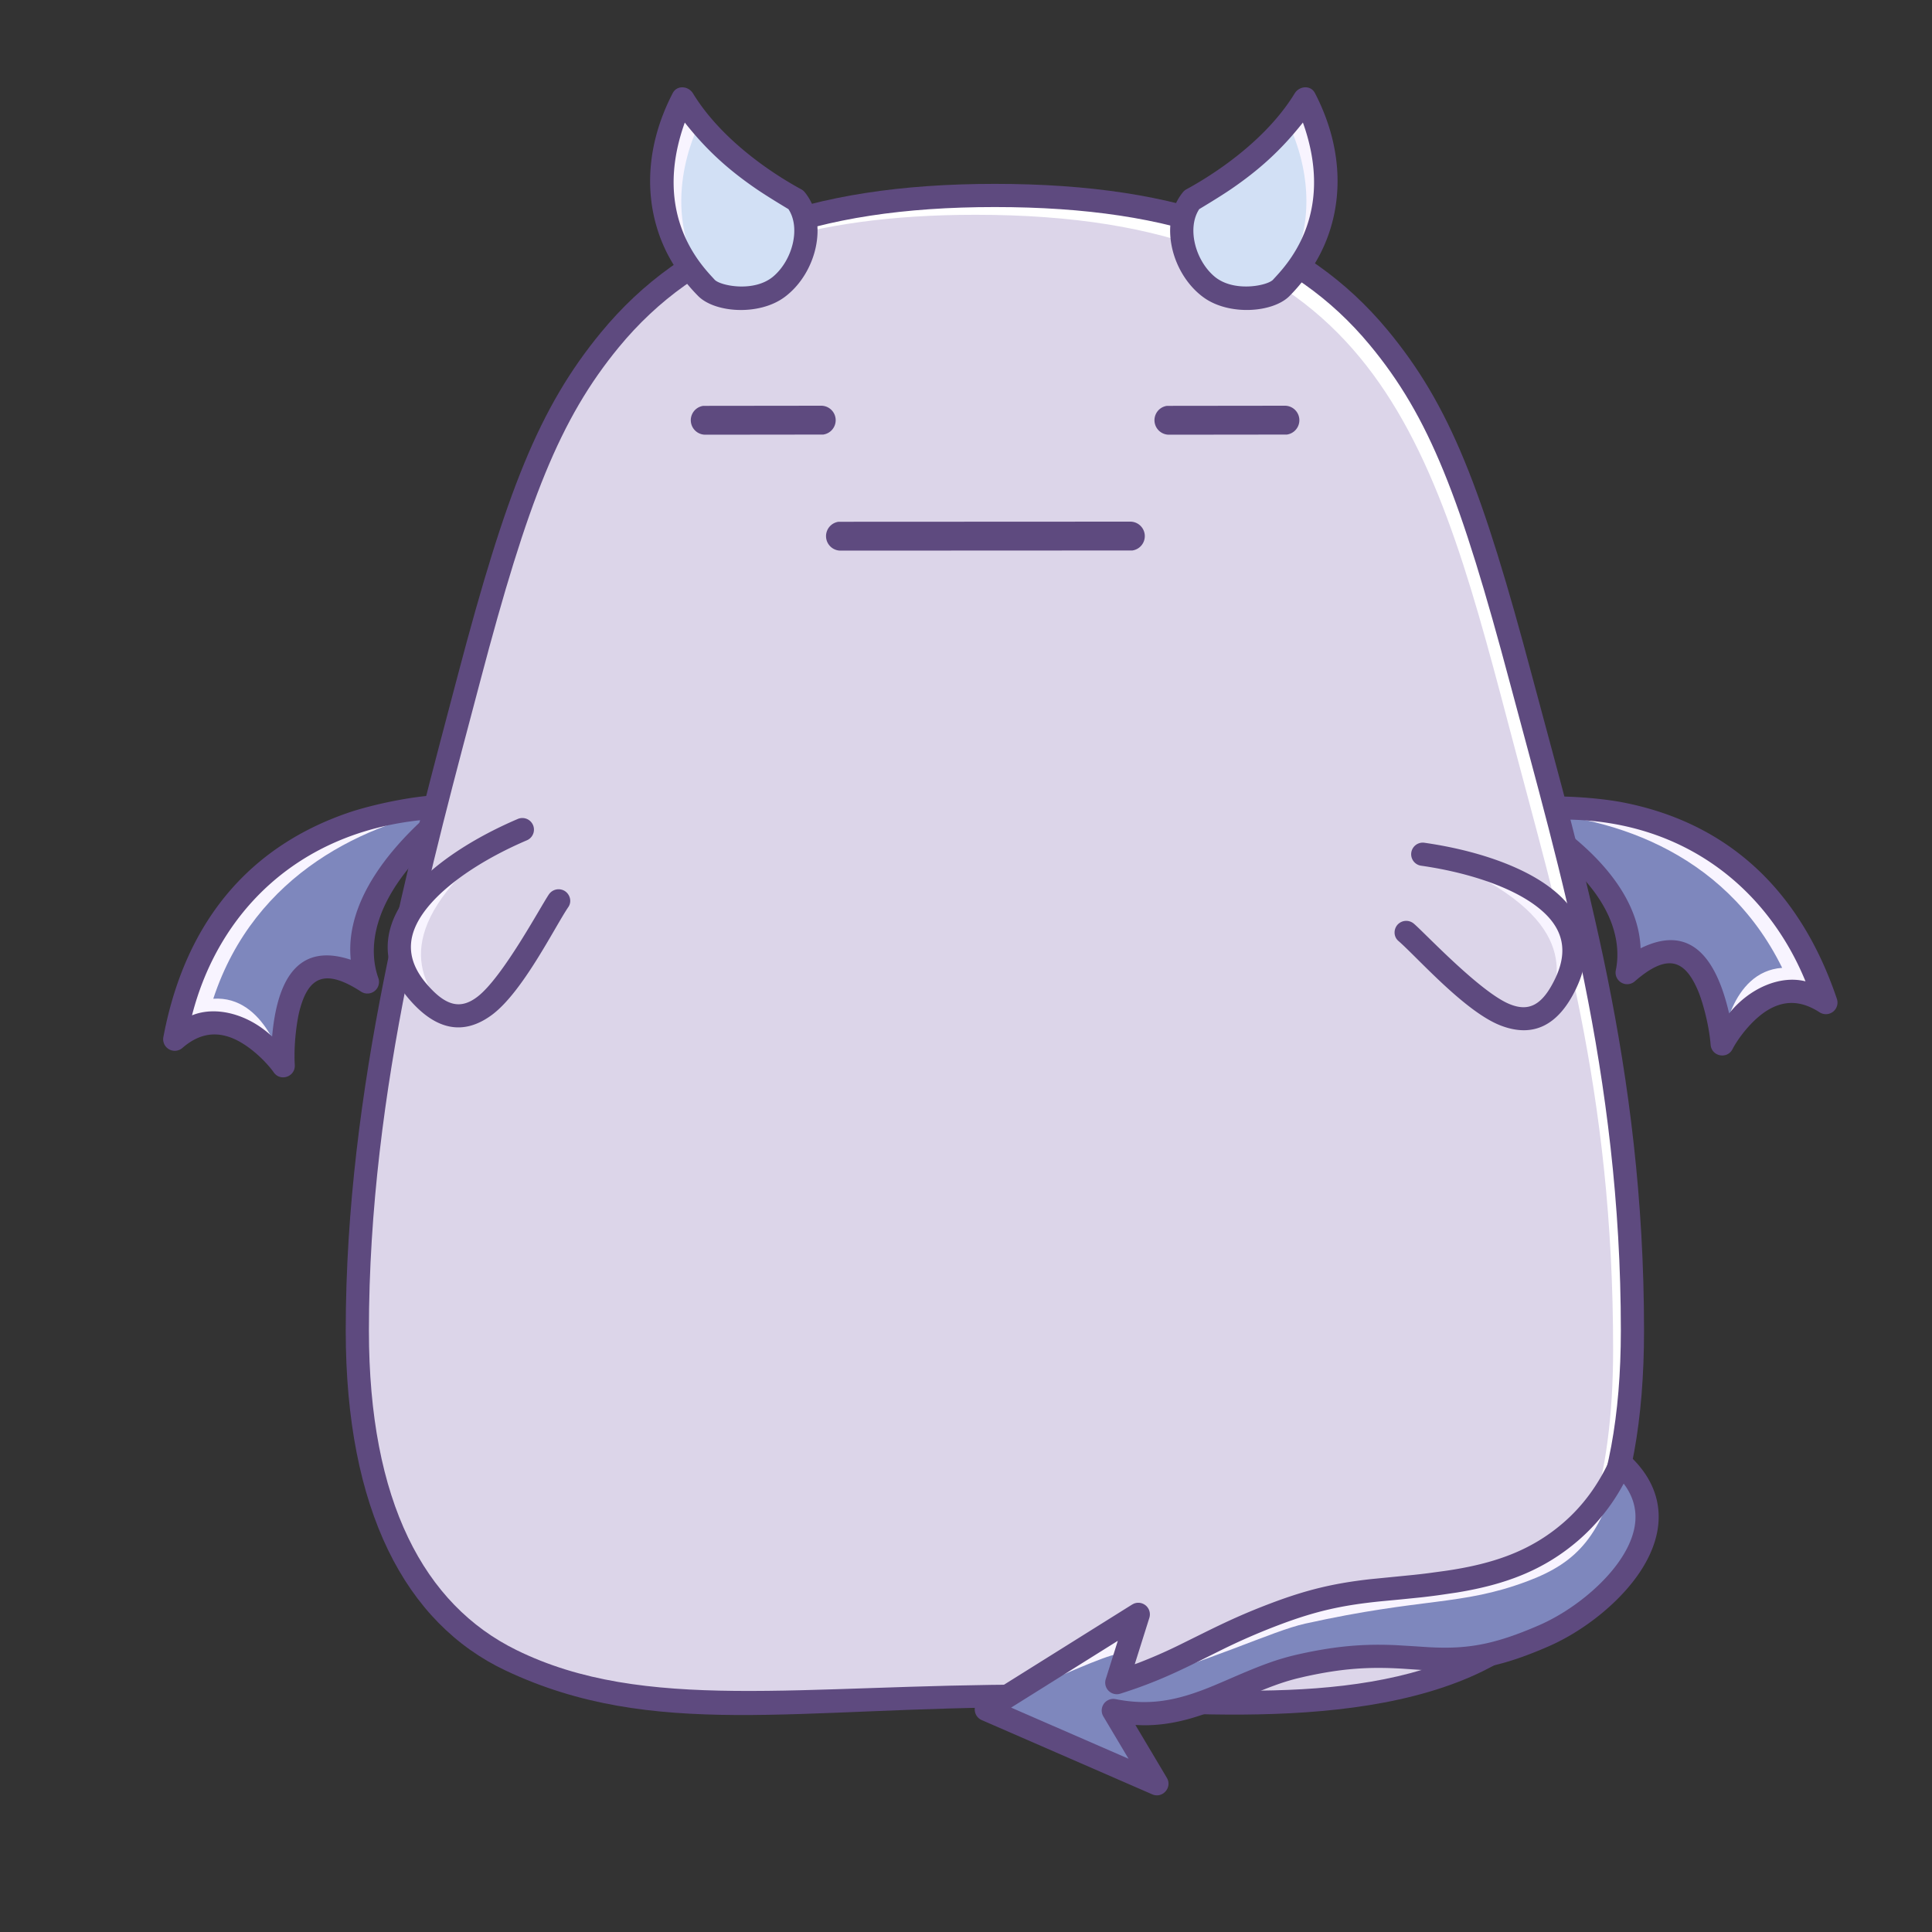 <svg data-id="200-9bde1edec654dc3-sticker" xmlns="http://www.w3.org/2000/svg" viewBox="0 0 100 100"><rect x="0" y="0" width="100" height="100" fill="#333333" stroke="none"/><g fill="none" fill-rule="evenodd"><path fill="#7e87bd" d="M78.386 42.012s11.983-2.383 16.123 9.882c-3.218-2.087-5.369 2.137-5.369 2.137s-.563-7.476-4.918-3.69c1.01-4.92-5.836-8.33-5.836-8.33z"/><path fill="#f8f4ff" d="M94.509 51.894c-3.218-2.087-5.369 2.137-5.369 2.137s.393-3.742 3.105-3.936c-3.038-6.17-9.16-7.966-13.859-8.083 1.55-.617 11.707-1.37 16.123 9.882z"/><path fill="#5e4a7f" fill-rule="nonzero" d="M83.981 41.529c-1.384-.268-4.221-.478-5.712-.106a.602.602 0 0 0-.15 1.126c5.836 3.317 5.756 6.501 5.515 7.672a.6.6 0 0 0 .982.573c1.689-1.468 2.595-1.143 3.29.525.195.467.548 1.658.636 2.757.048.606.857.767 1.133.227s1.105-1.697 2.083-2.16c.761-.36 1.548-.314 2.424.254a.6.6 0 0 0 .895-.695c-2.035-6.03-6.036-9.196-11.096-10.173zm9.472 9.265c-1.326-.336-2.921.367-3.954 1.661-.85-3.684-2.532-4.386-4.581-3.372-.048-1-.361-3.644-4.67-6.649 6.503-.259 11.135 3.313 13.205 8.36z"/><path fill="#7e87bd" d="M23.641 41.767S11.443 41.07 9.046 53.79c2.897-2.513 5.613 1.371 5.613 1.371s-.48-7.48 4.359-4.335c-1.683-4.734 4.623-9.06 4.623-9.06z"/><path fill="#f8f4ff" d="M9.046 53.79c2.897-2.513 5.613 1.371 5.613 1.371s-.908-3.65-3.62-3.466c2.152-6.531 7.965-9.16 12.602-9.928-1.62-.396-11.783.267-14.595 12.023z"/><path fill="#5e4a7f" fill-rule="nonzero" d="M18.033 42.064c1.334-.457 4.115-1.058 5.642-.896.564.06.772.734.305 1.093-5.32 4.096-4.797 7.237-4.397 8.364a.6.6 0 0 1-.892.704c-1.877-1.22-2.73-.772-3.186.976-.128.49-.313 1.718-.247 2.818.036.607-.743.88-1.09.382-.348-.497-1.331-1.527-2.363-1.85-.804-.25-1.577-.096-2.366.588a.6.6 0 0 1-.983-.564c1.18-6.255 4.702-9.944 9.577-11.615zm-8.095 10.49c1.267-.516 2.945-.041 4.147 1.097.332-3.766 1.899-4.695 4.069-3.975-.091-.998-.148-3.659 3.703-7.233-6.477.646-10.569 4.826-11.919 10.112z"/><path fill="#dcd5e9" fill-rule="nonzero" d="M51.495 87.767c14.673 0 33 4.516 33-18.902 0-13.472-2.71-22.062-5.453-32.505-4.038-15.374-7.256-26.243-27.547-26.243S27.859 21.182 23.857 36.709c-2.668 10.352-5.362 19.79-5.362 32.156 0 23.418 18.327 18.902 33 18.902z"/><path fill="#fff" d="M51.495 10.117c20.29 0 23.509 10.869 27.547 26.243 2.743 10.443 5.453 19.033 5.453 32.505 0 7.67-1.966 12.343-5.125 15.16 2.568-2.883 4.125-7.335 4.125-14.16 0-13.472-2.71-22.062-5.453-32.505-4.038-15.374-7.256-26.243-27.547-26.243-8.725 0-14.317 2.046-18.175 5.613l.217-.232c3.876-4.04 9.624-6.381 18.958-6.381z"/><path fill="#5e4a7f" fill-rule="nonzero" d="M51.495 9.517c-9.778 0-16.135 2.52-20.39 7.692-3.199 3.887-4.902 8.23-7.397 17.694s-5.813 21.4-5.813 33.962c0 9.287 3.09 15.163 8.293 17.61 7.639 3.595 15.028 1.89 27.312 1.89 4.995 0 16.152 1.646 23.302-1.89 5.59-2.763 8.293-8.323 8.293-17.61 0-13.624-3.14-23.9-5.763-33.755-2.623-9.857-4.278-14.125-7.507-18.02-4.226-5.098-10.552-7.573-20.33-7.573zm0 1.2c9.445 0 15.429 2.341 19.406 7.14 3.082 3.716 4.696 7.884 7.275 17.576 2.58 9.691 5.719 20.163 5.719 33.432 0 8.866-2.682 14.127-7.632 16.539-6.61 3.22-15.325 1.79-22.768 1.79-12.096 0-20.147 1.467-26.768-1.79-4.77-2.347-7.632-7.673-7.632-16.539 0-12.562 3.315-24.33 5.768-33.636 2.453-9.305 4.114-13.545 7.168-17.257 4.008-4.872 10.022-7.255 19.464-7.255z"/><path fill="#f8f4ff" d="M80.103 52.211c1.04-2.338.946-5.305-6.37-8.095 0 0 11 2.605 6.37 8.095z"/><path fill="#5e4a7f" fill-rule="nonzero" d="M79.896 45.698c2.042 1.368 2.749 3.258 1.676 5.485-.93 1.933-2.24 2.534-3.894 1.899-1.858-.714-4.33-3.544-5.301-4.383-.25-.217-.256-.606-.03-.848a.609.609 0 0 1 .848-.03c.582.502 3.41 3.515 4.927 4.146.999.415 1.7.083 2.369-1.305.79-1.641.317-2.908-1.263-3.966-1.36-.91-3.457-1.571-5.671-1.887a.6.6 0 0 1 .17-1.188c2.376.34 4.634 1.05 6.169 2.077z"/><path fill="#f8f4ff" d="M22.887 52.123c-1.61-1.99-2.287-4.88 4.057-9.468 0 0-9.95 5.364-4.057 9.468z"/><path fill="#5e4a7f" fill-rule="nonzero" d="M21.381 45.993c-1.618 1.85-1.81 3.858-.199 5.731 1.4 1.626 2.82 1.868 4.253.826 1.61-1.17 3.264-4.544 3.985-5.606.186-.274.09-.651-.19-.827a.609.609 0 0 0-.828.19c-.431.637-2.383 4.28-3.684 5.28-.858.66-1.622.521-2.626-.646-1.189-1.38-1.06-2.727.193-4.158 1.077-1.23 2.932-2.412 4.988-3.29a.6.6 0 1 0-.472-1.104c-2.207.943-4.204 2.215-5.42 3.604z"/><path fill="#d2e0f5" d="M67.542 5.117s3.1 5.368-1.22 9.778c-.507.518-2.445.922-3.691 0-1.247-.923-2.059-3.185-.935-4.57 4.332-2.363 5.846-5.208 5.846-5.208z"/><path fill="#f8f4ff" d="M67.542 5.117s3.1 5.368-1.22 9.778a1.245 1.245 0 0 1-.32.223c2.859-3.683 1.157-7.761.662-8.767.616-.743.878-1.234.878-1.234z"/><path fill="#5e4a7f" fill-rule="nonzero" d="M67.012 4.835c-1.741 2.846-5.016 4.643-5.603 4.963a.6.6 0 0 0-.179.148c-1.274 1.571-.598 4.216 1.044 5.431 1.322.979 3.62.814 4.477-.062a8.892 8.892 0 0 0 1.594-2.195c1.158-2.278 1.3-5.246-.284-8.303-.219-.423-.807-.377-1.049.018zm.426 1.508c1.748 4.876-.976 7.5-1.544 8.132-.278.31-2.04.681-3.04-.169-.998-.85-1.42-2.516-.781-3.482.747-.449 1.304-.8 1.672-1.052 1.371-.942 2.527-1.95 3.693-3.43z"/><path fill="#d2e0f5" d="M35.34 5.118s-3.1 5.368 1.22 9.778c.507.518 2.445.922 3.691 0 1.247-.923 2.059-3.185.935-4.57-4.332-2.363-5.846-5.208-5.846-5.208z"/><path fill="#f8f4ff" d="M35.34 5.118s-3.1 5.368 1.22 9.778c.076.078.185.154.32.223-2.859-3.683-1.157-7.761-.662-8.767-.616-.743-.878-1.234-.878-1.234z"/><path fill="#5e4a7f" fill-rule="nonzero" d="M35.87 4.836c1.741 2.846 5.016 4.643 5.603 4.963a.6.6 0 0 1 .179.148c1.274 1.571.598 4.216-1.044 5.431-1.322.979-3.62.814-4.477-.062a8.892 8.892 0 0 1-1.594-2.195c-1.158-2.278-1.3-5.246.284-8.303.219-.423.807-.377 1.049.018zm-.426 1.508c-1.748 4.876.976 7.5 1.544 8.132.278.31 2.04.681 3.04-.169.998-.85 1.42-2.516.781-3.482-.747-.449-1.304-.8-1.672-1.052-1.371-.942-2.527-1.95-3.693-3.43z"/><path fill="#7e87bd" d="M83.895 75.745c-2.398 5.324-7.407 5.94-9.615 6.24-2.909.396-4.72.205-8.325 1.575-3.568 1.355-4.716 2.44-8.147 3.532l1.113-3.535-7.866 4.923 8.827 3.844-2.255-3.79c3.997.79 6.135-1.531 9.766-2.335 6.17-1.366 6.82.945 12.506-1.526 3.21-1.396 7.614-5.622 3.996-8.928z"/><path fill="#f8f4ff" d="M83.896 75.744c-2.4 5.325-7.408 5.941-9.616 6.242l-.679.084c-2.531.29-4.33.23-7.646 1.49-3.568 1.355-4.03 1.902-7.46 2.994l.426-2.997-7.866 4.923c3.901-1.815 6.148-2.767 6.741-2.856 1.585-.237-.923 1.982-.115 1.759 5-1.384 8.129-2.958 9.885-3.347 6.17-1.365 8.032-.906 11.465-2.183 2.71-1.009 3.837-2.415 4.865-6.109z"/><path fill="#5e4a7f" fill-rule="nonzero" d="M84.297 75.303c1.886 1.724 1.996 3.858.663 5.946-1.045 1.637-2.96 3.164-4.825 3.975-2.393 1.04-3.941 1.326-5.95 1.246l-.564-.03-1.042-.07c-1.722-.102-3.106-.017-5.059.416l-.394.093c-.77.196-1.468.458-2.604.945l-1.147.492c-.312.131-.534.219-.805.32l-.327.116c-1.072.368-2.06.557-3.091.547l-.383-.014 1.626 2.733c.298.5-.221 1.09-.755.857l-8.827-3.844a.6.6 0 0 1-.079-1.059L58.6 83.05l.085-.044a.6.6 0 0 1 .805.733l-.756 2.401.17-.061a25.31 25.31 0 0 0 2.107-.92l1.225-.606c1.319-.655 2.252-1.077 3.503-1.552 1.9-.722 3.311-1.05 5.158-1.26l2.279-.226c.273-.029.523-.057.771-.09l.896-.122c2.488-.365 4.39-1.033 6.065-2.477 1.002-.863 1.822-1.96 2.437-3.326a.6.6 0 0 1 .952-.196zm-.255 1.489-.163.29a10.317 10.317 0 0 1-2.188 2.652c-1.789 1.541-3.771 2.283-6.274 2.693l-.816.12-.243.034a32.89 32.89 0 0 1-.78.096l-1.055.107-1.035.098c-1.988.2-3.372.497-5.323 1.239a32.92 32.92 0 0 0-2.98 1.3l-1.25.621c-1.46.722-2.5 1.162-3.948 1.623l-.092.021a.6.6 0 0 1-.662-.773l.625-1.985-5.523 3.457 6.078 2.647-1.304-2.19a.6.6 0 0 1 .632-.896c1.448.287 2.67.165 4.102-.325l.31-.11c.364-.135.64-.248 1.215-.495l.384-.166c1.582-.686 2.401-.99 3.509-1.236 1.92-.425 3.346-.534 5.002-.461l.934.056c.29.02.601.04.718.047 1.996.115 3.394-.112 5.742-1.132 1.656-.72 3.384-2.098 4.292-3.52.846-1.326.952-2.56.192-3.674zM58.505 27a.75.75 0 0 1 .102 1.493l-15.102.007a.75.75 0 0 1-.102-1.493zm-16-6a.75.75 0 0 1 .102 1.493l-6.102.007a.75.75 0 0 1-.102-1.493zm24 0a.75.75 0 0 1 .102 1.493l-6.102.007a.75.75 0 0 1-.102-1.493z"/></g></svg>